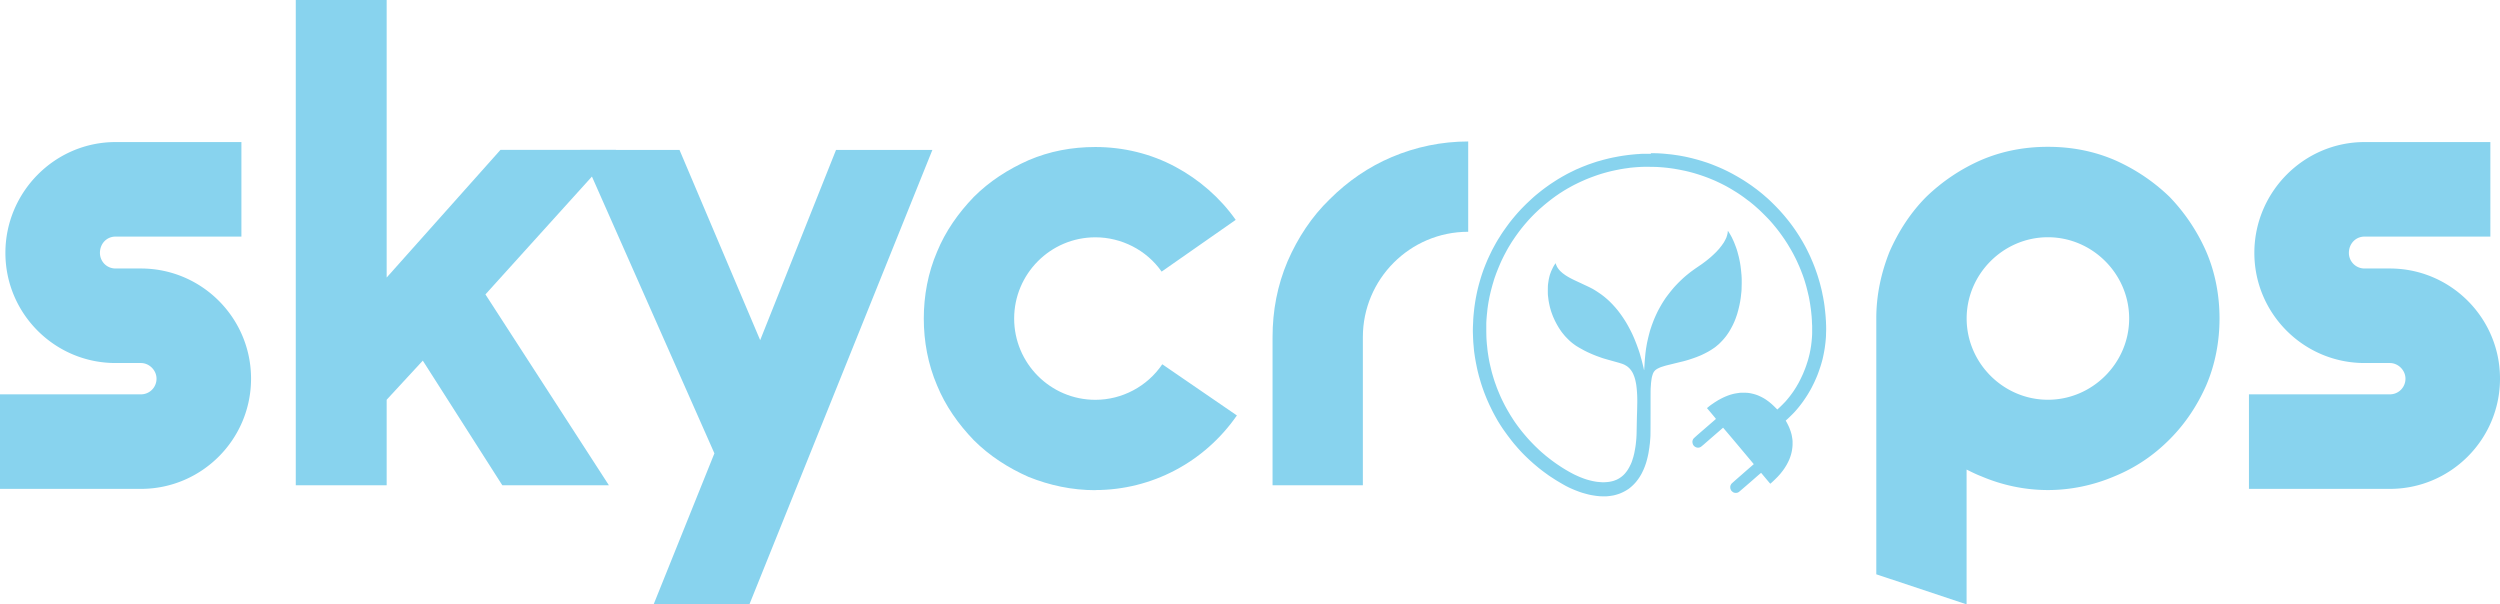 <svg xmlns="http://www.w3.org/2000/svg" aria-hidden="true" data-bbox="0 0 383.99 92.84" data-type="color" preserveAspectRatio="xMidYMid meet" role="presentation" viewBox="0 0 383.99 92.84"><defs><style/></defs><g><path fill="#88d3ee" d="M21.64 75.09c9.34 0 16.92-7.59 16.92-16.93s-7.58-16.92-16.92-16.92h-3.89c-1.39 0-2.4-1.11-2.4-2.4 0-1.39 1.01-2.5 2.4-2.5h19.33V21.82H17.75C8.42 21.82.83 29.5.83 38.84s7.58 16.92 16.92 16.92h3.89c1.29 0 2.4 1.11 2.4 2.4a2.39 2.39 0 0 1-2.4 2.41H0v14.52h21.64Z" data-color="1"/><path fill="#88d3ee" d="M77.15 74.53h16.37L74.56 45.22l20.06-22.2H76.87L59.39 42.63V0H45.43v74.53h13.96V61.4l5.55-6.01 12.21 19.14z" data-color="1"/><path fill="#88d3ee" d="M100.39 92.84h14.71l28.11-69.81h-14.8l-11.65 29.22-12.39-29.22H89.11l20.62 46.6-9.34 23.21z" data-color="1"/><path fill="#88d3ee" d="M168.25 75.27c8.6 0 16.74-4.25 21.73-11.46l-11.46-7.86c-2.31 3.42-6.2 5.46-10.27 5.46-6.94 0-12.48-5.64-12.48-12.48s5.55-12.48 12.48-12.48c3.98 0 7.86 1.95 10.17 5.27l11.38-7.95c-2.41-3.42-5.64-6.2-9.25-8.14-3.79-2.04-8.04-3.05-12.3-3.05-3.61 0-7.03.64-10.27 2.03-3.14 1.39-6.01 3.24-8.41 5.64-2.4 2.5-4.35 5.27-5.64 8.42-1.39 3.23-2.04 6.75-2.04 10.26s.65 7.03 2.04 10.27c1.29 3.14 3.24 5.92 5.64 8.41 2.41 2.41 5.27 4.25 8.41 5.64 3.24 1.3 6.66 2.04 10.27 2.04Z" data-color="1"/><path fill="#88d3ee" d="M209.33 74.53V51.78c0-8.88 7.21-16.18 16.18-16.18V21.73c-4.07 0-8.05.83-11.75 2.4-3.51 1.48-6.75 3.7-9.52 6.47-2.77 2.68-4.9 5.92-6.47 9.53-1.57 3.7-2.31 7.58-2.31 11.65v22.75h13.87Z" data-color="1"/><path fill="#88d3ee" d="M314.55 61.4c-6.84 0-12.48-5.64-12.48-12.48s5.64-12.48 12.48-12.48 12.48 5.64 12.48 12.48-5.64 12.48-12.48 12.48Zm24.32-22.75a28.865 28.865 0 0 0-5.64-8.42c-2.5-2.4-5.27-4.25-8.41-5.64-3.24-1.39-6.66-2.04-10.27-2.04s-7.03.65-10.27 2.04a28.687 28.687 0 0 0-8.41 5.64c-2.4 2.41-4.25 5.27-5.64 8.42-1.29 3.23-2.04 6.66-2.04 10.26v39.3l13.87 4.62V72.12c.74.37 1.48.74 2.22 1.02 3.24 1.39 6.75 2.13 10.27 2.13s7.03-.74 10.27-2.13c3.14-1.29 5.92-3.14 8.41-5.64 2.4-2.4 4.25-5.18 5.64-8.32 1.39-3.24 2.04-6.75 2.04-10.27s-.65-7.03-2.04-10.26Z" data-color="1"/><path fill="#88d3ee" d="M367.07 75.09c9.34 0 16.92-7.59 16.92-16.93s-7.58-16.92-16.92-16.92h-3.88a2.39 2.39 0 0 1-2.41-2.4c0-1.39 1.02-2.5 2.41-2.5h19.32V21.82h-19.32c-9.34 0-16.93 7.68-16.93 17.02s7.59 16.92 16.93 16.92h3.88c1.29 0 2.4 1.11 2.4 2.4a2.39 2.39 0 0 1-2.4 2.41h-21.64v14.52h21.64Z" data-color="1"/><path fill="#88d3ee" d="M253.56 23.62h-1.15c-.21 0-.51.02-.68.04-.17 0-.48.03-.7.05-.22.02-.54.05-.7.07-.17.02-.45.05-.62.08-.17.02-.45.06-.63.09s-.49.08-.69.12c-.2.04-.51.1-.68.13-.16.04-.47.1-.67.15-.2.05-.56.14-.79.2-.23.07-.55.16-.71.2s-.46.14-.67.21c-.21.07-.55.19-.76.26-.21.07-.52.2-.71.27-.19.07-.46.18-.6.24-.14.06-.4.18-.58.25s-.55.26-.84.4c-.29.14-.7.35-.91.47s-.55.3-.74.42c-.19.11-.48.28-.63.38-.16.1-.45.29-.65.42s-.5.33-.66.45a25.204 25.204 0 0 0-1.38 1.04c-.21.17-.52.42-.68.56-.16.14-.39.34-.5.45-.11.1-.39.36-.61.57-.23.21-.55.54-.73.72-.18.18-.42.44-.54.57-.12.13-.34.38-.48.54-.14.16-.36.43-.5.59-.13.16-.34.43-.47.59-.13.17-.32.43-.43.58-.11.15-.31.44-.45.63-.14.2-.36.52-.49.73-.13.21-.33.53-.45.71-.11.19-.29.49-.39.68-.11.19-.29.53-.41.75-.12.22-.3.6-.41.83-.11.23-.27.57-.36.77s-.24.57-.35.83c-.1.26-.26.66-.34.89-.08.23-.2.57-.26.76-.06.19-.15.48-.2.65-.05.17-.12.43-.16.56-.04.14-.12.45-.18.68a25.352 25.352 0 0 0-.31 1.45c-.04.17-.08.45-.11.61-.03.17-.07.46-.1.66s-.07.53-.09.73c-.02.21-.06.56-.08.79-.02.22-.04.52-.05.67 0 .15-.02.57-.04.94-.02.52-.02.83 0 1.35.01.37.03.79.04.93 0 .14.03.45.05.68.02.23.05.58.07.79.02.2.06.5.09.67.02.17.07.46.1.66.04.2.09.53.14.75.04.21.11.55.15.74.04.19.11.5.16.68.05.19.12.49.18.68.05.18.16.54.23.79.08.25.2.62.27.82l.22.62c.06.15.16.42.24.61.07.18.19.47.26.63.07.16.2.45.29.65.09.2.28.58.42.87.14.29.36.7.48.92.12.22.31.55.41.73.11.18.26.42.34.55s.21.33.3.46c.08.13.26.39.39.57.13.18.38.53.55.76.18.23.42.55.55.72.13.16.32.4.43.53s.34.39.5.58c.17.19.46.51.65.71.19.2.52.53.73.73.21.2.47.45.59.55.12.11.3.27.41.37.11.09.29.25.4.34.11.09.3.25.43.36.12.1.36.28.52.41.16.12.4.3.54.4.14.1.35.25.47.34.12.09.4.27.62.41.21.14.54.35.72.46a40.917 40.917 0 0 0 1.26.73c.12.07.37.19.55.28.18.09.48.22.67.3a18.671 18.671 0 0 0 1.12.43c.1.03.3.1.46.14.16.05.44.12.62.17.18.05.47.11.64.14.17.03.45.07.64.1.18.02.44.05.57.06.13 0 .4.02.61.02s.47 0 .59-.02c.12-.01.31-.03.42-.05.11-.01.32-.05.46-.07.14-.03.37-.09.51-.13.14-.04.35-.11.46-.15a7.329 7.329 0 0 0 .87-.41c.11-.06.28-.17.38-.23.1-.06.22-.15.28-.2.05-.04.19-.15.3-.25.11-.09.29-.27.4-.38.11-.12.26-.28.33-.37.07-.09.2-.25.29-.38.09-.12.23-.33.31-.47.09-.14.2-.34.26-.45.05-.11.15-.31.22-.46.07-.15.17-.4.23-.55.06-.16.14-.4.19-.54.04-.14.12-.41.17-.61.05-.19.12-.48.15-.64.04-.16.08-.4.1-.54.02-.14.06-.39.09-.56.02-.17.05-.43.07-.56.02-.14.04-.4.05-.57.02-.18.04-.48.05-.69.01-.26.02-1.34.02-3.69 0-2.38 0-3.41.02-3.66.01-.19.03-.45.04-.57 0-.12.03-.36.05-.51.02-.15.05-.37.07-.48.02-.11.06-.27.09-.36.02-.08.07-.21.09-.28.03-.07.08-.18.12-.25.04-.06.13-.18.2-.25s.18-.16.25-.2c.06-.04.18-.11.25-.14.08-.04.21-.1.3-.14.09-.04.25-.09.35-.12.1-.03.27-.09.39-.12.11-.04.41-.11.65-.17.25-.06.74-.18 1.1-.27.36-.09.82-.2 1.03-.25.2-.05.52-.14.71-.2.19-.05.5-.16.71-.23.21-.07.51-.18.68-.24.16-.07.39-.16.49-.2.11-.04.3-.13.44-.2.13-.06.37-.18.52-.26.15-.08.38-.2.49-.27.12-.07.35-.21.52-.33.17-.11.4-.27.5-.36.1-.08.26-.22.36-.3.1-.09.3-.28.44-.43.14-.14.34-.36.43-.47s.23-.28.3-.37c.07-.09.18-.25.25-.35a7.831 7.831 0 0 0 .46-.74c.08-.14.21-.39.3-.56s.2-.43.27-.58c.06-.15.16-.39.21-.53.05-.14.12-.35.16-.46.04-.12.11-.33.14-.47.04-.14.11-.38.14-.52.04-.14.09-.39.13-.55.03-.16.09-.44.12-.62.03-.19.08-.5.1-.68.02-.19.05-.48.07-.64.02-.16.04-.44.04-.61 0-.18.02-.59.02-.92s0-.73-.02-.89c0-.16-.02-.39-.04-.51 0-.12-.03-.33-.04-.46-.01-.13-.05-.41-.07-.61-.03-.2-.07-.49-.1-.64-.03-.15-.08-.4-.11-.54s-.08-.38-.12-.5c-.03-.13-.1-.37-.14-.54-.05-.16-.12-.42-.18-.57-.05-.16-.15-.41-.21-.57-.06-.16-.16-.41-.23-.56-.06-.14-.18-.38-.25-.54-.08-.15-.19-.36-.25-.45-.05-.1-.16-.27-.23-.38-.07-.11-.13-.2-.14-.19l-.02.19c0 .1-.04.28-.07.39-.03.12-.09.3-.12.41a7.525 7.525 0 0 1-.43.83c-.07.1-.21.3-.31.44-.11.14-.27.34-.36.46-.1.11-.28.31-.4.44s-.36.36-.52.51c-.16.15-.38.35-.5.45-.12.1-.34.28-.49.4-.15.12-.4.31-.54.41-.14.11-.35.26-.46.33-.11.07-.36.25-.57.39-.21.14-.54.38-.73.52-.2.14-.5.38-.68.53-.18.14-.41.34-.51.43-.11.09-.34.31-.52.48a19.311 19.311 0 0 0-1.09 1.13c-.07.09-.23.27-.34.41-.12.14-.3.38-.42.53-.12.15-.29.38-.38.5-.09.12-.25.36-.35.52-.11.16-.24.37-.29.46-.06.09-.16.27-.23.39s-.2.36-.29.52c-.09.16-.23.45-.32.64s-.22.48-.29.64c-.07.16-.18.43-.24.59l-.22.59c-.05.16-.13.39-.17.51-.04.11-.11.34-.15.5s-.13.48-.18.7c-.06.23-.14.6-.19.82-.05.23-.11.58-.14.78-.04.2-.08.51-.1.68-.02.18-.06.46-.07.65-.02.18-.05.48-.06.66-.02.18-.04.58-.06.89-.02.31-.04.59-.04.62 0 .04 0 .05-.02.04 0-.02-.04-.12-.06-.25-.02-.12-.09-.39-.14-.6a20 20 0 0 0-.21-.82c-.07-.24-.16-.57-.21-.75-.05-.17-.15-.48-.22-.68-.07-.2-.2-.56-.29-.8-.09-.24-.23-.59-.31-.79-.08-.2-.21-.49-.28-.65-.07-.16-.22-.47-.34-.7-.11-.23-.29-.55-.38-.72-.09-.17-.24-.42-.32-.56-.09-.14-.22-.36-.31-.49a17.283 17.283 0 0 0-.99-1.38c-.07-.09-.21-.25-.3-.36-.09-.11-.29-.32-.43-.48-.15-.16-.37-.38-.49-.5s-.29-.27-.38-.35c-.09-.08-.25-.21-.35-.3-.11-.09-.29-.23-.41-.32-.11-.09-.32-.23-.45-.32s-.36-.24-.51-.34c-.16-.1-.39-.24-.53-.32-.14-.07-.44-.23-.68-.34-.23-.11-.73-.34-1.1-.52-.38-.17-.91-.42-1.2-.56a13.3 13.3 0 0 1-.82-.44c-.16-.1-.38-.23-.47-.3-.09-.07-.24-.18-.34-.25-.09-.09-.25-.22-.34-.31a3.27 3.27 0 0 1-.3-.35c-.07-.1-.18-.25-.22-.35-.05-.09-.11-.24-.15-.34l-.06-.18-.15.23c-.09.13-.22.36-.3.53-.08.17-.18.39-.23.49-.04.11-.1.28-.14.38-.04.1-.09.28-.12.4s-.07.31-.1.43c-.02.11-.05.31-.07.45-.02.13-.05.34-.06.45-.01.13-.02.44-.02.8 0 .43 0 .67.03.89l.07.58c.02.16.07.42.1.57.03.16.09.4.12.55.04.14.11.39.15.54.05.15.14.41.2.57.06.16.15.39.21.52l.21.46c.06.12.18.35.26.5.08.15.22.38.3.52.08.13.22.34.3.46s.22.31.3.41c.08.1.22.27.31.38.09.11.3.33.46.49.16.16.38.38.5.47.11.1.3.25.42.34.12.09.28.2.35.25.07.05.2.13.29.18.08.05.26.16.39.23s.38.21.54.3c.17.09.45.23.62.31a20.717 20.717 0 0 0 1.34.57c.19.07.5.18.69.25.19.07.54.18.77.24.23.07.74.21 1.13.32.39.11.83.23.99.28.15.05.36.11.45.15.1.04.23.09.3.13.07.04.21.12.31.18.12.08.24.18.38.31.11.11.24.27.3.35.06.09.15.22.2.31.05.09.12.23.16.33.04.1.11.27.15.39.04.12.11.34.14.49.04.15.09.41.12.57.03.16.06.44.08.61a19.023 19.023 0 0 1 .09 2.6c0 .39-.02 1.11-.04 1.62-.01.5-.03 1.39-.04 1.96s-.02 1.18-.04 1.33c0 .16-.03.46-.05.66-.02.21-.05.5-.07.64-.02.14-.06.4-.09.57-.03.16-.08.45-.12.64-.04.18-.11.45-.14.57-.04.13-.11.34-.15.48-.04.14-.11.32-.14.4-.04.09-.12.29-.2.43-.07.15-.18.36-.25.47-.06.11-.17.28-.24.38s-.2.26-.29.37c-.09.1-.22.24-.3.31-.07.07-.19.16-.25.21-.06.05-.18.13-.27.19-.09.06-.22.14-.29.17-.07.04-.2.11-.3.14-.1.04-.25.1-.35.13-.09.03-.24.07-.34.09-.09.02-.27.06-.38.07-.12.02-.36.04-.54.05-.24.02-.4.02-.66 0-.19-.01-.46-.04-.6-.05-.14-.02-.34-.05-.44-.07-.1-.02-.27-.05-.38-.08-.11-.02-.29-.07-.41-.1a7.86 7.86 0 0 1-.49-.14c-.15-.05-.4-.13-.56-.2-.16-.06-.42-.16-.57-.23-.16-.07-.45-.2-.66-.3-.2-.1-.52-.27-.7-.37-.18-.1-.45-.26-.61-.35-.15-.09-.41-.25-.57-.35-.16-.1-.44-.29-.62-.41s-.41-.28-.52-.36c-.1-.07-.3-.22-.44-.32-.14-.11-.38-.29-.53-.41-.15-.12-.39-.3-.52-.42-.14-.12-.38-.32-.53-.45-.15-.14-.38-.34-.5-.46s-.38-.36-.56-.54c-.18-.18-.47-.48-.64-.66-.17-.18-.41-.44-.53-.58-.12-.14-.31-.36-.42-.49-.11-.13-.3-.36-.43-.52-.12-.16-.35-.45-.5-.65-.15-.2-.33-.45-.4-.55-.08-.11-.23-.33-.34-.5-.11-.17-.29-.45-.39-.61-.11-.17-.27-.45-.37-.62a22.455 22.455 0 0 1-.74-1.35c-.11-.22-.26-.52-.33-.67-.07-.16-.2-.43-.27-.61-.08-.18-.2-.48-.28-.66-.07-.18-.18-.45-.23-.6-.05-.14-.14-.39-.2-.55-.06-.16-.14-.42-.19-.57-.05-.15-.14-.46-.21-.7-.07-.23-.17-.61-.22-.83-.05-.22-.14-.58-.19-.8s-.12-.58-.16-.81c-.04-.23-.1-.59-.13-.82-.04-.22-.08-.57-.1-.77-.02-.21-.05-.5-.07-.67-.01-.16-.04-.46-.05-.67-.02-.22-.03-.73-.04-1.24v-1.31c.01-.25.03-.61.05-.8.01-.19.04-.5.06-.68.02-.18.05-.49.07-.67.02-.19.07-.48.09-.67.03-.18.08-.49.12-.69s.1-.54.15-.75c.05-.21.13-.57.19-.8.06-.23.16-.59.22-.82.07-.22.16-.54.21-.71.05-.17.14-.44.2-.59.05-.15.15-.43.22-.61s.19-.48.27-.68c.08-.19.2-.47.27-.64.07-.16.21-.48.32-.7.11-.22.27-.55.37-.74.1-.19.25-.46.33-.62.09-.16.23-.41.32-.56s.24-.39.33-.54c.09-.15.26-.41.37-.57.11-.16.27-.4.36-.53.09-.12.28-.39.42-.58.15-.2.37-.49.5-.65.13-.16.33-.41.45-.55l.45-.52a24.143 24.143 0 0 1 1.31-1.36c.19-.18.48-.46.66-.61s.47-.41.67-.58c.2-.16.48-.39.62-.5.14-.11.35-.27.46-.36.11-.08.33-.24.49-.36s.43-.29.59-.41c.16-.11.42-.27.57-.37.15-.09.36-.23.48-.29.11-.07.33-.2.48-.28.15-.08.39-.22.54-.3.15-.08.46-.24.71-.36.24-.12.57-.27.72-.34.16-.07.41-.18.56-.25.15-.06.41-.17.57-.23.17-.07.42-.16.55-.21.14-.05.36-.13.49-.18.13-.04.41-.14.63-.21.22-.07.53-.16.7-.21.16-.04.43-.12.59-.16.16-.04.44-.11.62-.15.18-.04.5-.11.71-.15.21-.04.54-.11.73-.14.19-.03.48-.08.65-.1.16-.02.39-.05.5-.07.11-.02.31-.04.45-.05.14-.02.43-.04.67-.06a19.995 19.995 0 0 1 2.22-.05c.57 0 1.07.02 1.3.04.21.01.51.04.66.05.16.02.42.04.58.06.16.02.41.05.55.07.14.02.44.06.66.1.23.04.57.1.76.14.2.04.5.1.69.14.19.04.49.11.68.16.18.05.5.13.71.19a30.354 30.354 0 0 1 1.44.46c.2.07.52.19.71.26.18.07.52.21.74.3.22.09.53.23.68.3.15.07.51.24.81.39.3.15.7.36.9.48.2.11.53.3.73.43.2.12.51.31.68.42a21.697 21.697 0 0 1 1.22.85c.17.13.42.32.55.41s.35.28.5.4c.15.12.39.32.53.45.14.12.38.34.53.47a41.014 41.014 0 0 1 1.58 1.58c.15.16.38.43.53.6l.53.64c.15.19.38.48.51.66.13.18.3.41.37.51l.39.56c.14.21.35.54.48.74.12.2.32.54.45.75.12.21.29.52.38.68.09.16.22.43.31.6s.23.46.32.66c.09.19.21.48.29.64.07.16.18.44.26.62.07.18.19.5.27.7.07.2.2.55.27.77.07.22.18.59.25.83.07.23.17.62.23.87.06.24.14.59.19.79s.11.54.15.77c.04.23.11.63.14.88.04.26.09.64.11.84.02.21.05.52.07.69.01.17.03.43.04.58 0 .15.02.55.04.89v1.11c0 .27-.03.64-.04.81-.02.17-.04.45-.06.61-.02.16-.05.42-.07.57-.02.15-.07.4-.09.55l-.13.65c-.05.21-.13.53-.18.71-.05.19-.13.46-.18.6-.05.15-.12.38-.17.52-.05.14-.14.4-.22.59-.07.18-.19.47-.26.64-.07.16-.23.5-.34.73-.12.24-.27.54-.34.67s-.21.36-.3.52-.29.46-.42.67c-.14.21-.36.51-.48.67s-.3.39-.4.51c-.1.12-.27.33-.39.46s-.36.38-.53.55-.41.4-.53.51l-.22.2-.37-.37c-.2-.2-.47-.45-.59-.55-.12-.1-.3-.25-.41-.33l-.32-.23a5.75 5.75 0 0 0-.75-.44c-.14-.07-.36-.17-.47-.22-.11-.05-.31-.12-.44-.16s-.33-.1-.44-.12c-.11-.03-.3-.07-.41-.09-.11-.02-.29-.04-.39-.05-.11-.01-.37-.02-.61-.02-.3 0-.5 0-.68.03l-.47.07c-.12.02-.32.06-.44.09s-.33.09-.47.13c-.14.05-.4.14-.56.21-.17.06-.47.2-.67.3-.2.1-.47.25-.6.32l-.53.33c-.16.11-.39.27-.51.35s-.31.23-.42.32c-.11.09-.22.18-.23.19l-.03.02.7.83c.57.68.7.84.67.85-.01 0-.78.68-1.71 1.48-1.39 1.2-1.7 1.48-1.75 1.57a.67.67 0 0 0-.1.21.787.787 0 0 0-.02.43c.01.07.05.17.07.23.03.05.08.14.12.18.04.04.11.11.17.15.06.04.16.09.22.11.08.02.17.04.26.04s.17-.01.25-.04c.07-.02.16-.07.21-.1.05-.04.26-.21.46-.38.2-.18.94-.82 1.64-1.43.71-.61 1.29-1.12 1.29-1.12s1.07 1.25 2.36 2.79c1.29 1.54 2.35 2.8 2.35 2.81s-.02.03-.05.05c-.02.02-.79.68-1.7 1.48-1.17 1.02-1.68 1.47-1.71 1.53-.03.05-.07.13-.1.19-.03.07-.05.15-.05.25s0 .18.02.25c.02.05.05.15.08.21.03.07.09.15.16.21.06.06.15.12.21.16.06.03.16.06.21.07.06.01.16.02.23.01.07 0 .18-.02.23-.04.05-.02.13-.06.18-.09.05-.04.51-.43 1.03-.88s1.03-.89 1.13-.98c.11-.09.43-.38.72-.63s.53-.45.54-.45.32.38.68.81c.37.44.68.81.7.83l.03.03.22-.19c.12-.11.34-.31.48-.45.15-.14.35-.35.46-.46l.36-.4c.09-.11.25-.31.35-.44.1-.13.25-.34.34-.48.09-.13.21-.34.28-.45.07-.12.17-.32.24-.45.06-.13.15-.32.2-.43.04-.11.11-.29.15-.41.04-.12.11-.33.14-.47.04-.14.08-.34.1-.45.02-.11.05-.29.06-.41.02-.11.03-.32.04-.46v-.54c0-.16-.03-.39-.05-.5-.02-.12-.05-.31-.07-.42-.02-.11-.06-.26-.08-.32l-.09-.31c-.04-.1-.11-.3-.16-.44s-.16-.38-.24-.54c-.08-.16-.19-.38-.25-.48l-.11-.2.21-.19c.12-.1.42-.39.68-.65.26-.25.58-.59.71-.75a16.426 16.426 0 0 0 .98-1.23c.12-.16.33-.47.47-.68.14-.21.34-.52.43-.68.1-.16.23-.4.31-.53.07-.13.22-.4.32-.61.11-.21.25-.5.32-.65.07-.15.19-.43.27-.61.08-.18.2-.47.26-.65.07-.17.19-.52.27-.77.09-.25.2-.6.25-.78.05-.18.14-.5.19-.7a23.44 23.44 0 0 0 .33-1.7c.03-.22.07-.53.09-.7.02-.17.05-.45.06-.62.02-.18.04-.48.04-.69 0-.21.02-.57.02-.81s0-.64-.02-.89c0-.25-.02-.58-.04-.74 0-.16-.03-.47-.05-.68-.02-.21-.05-.52-.07-.69-.02-.16-.05-.44-.07-.61-.02-.17-.07-.48-.1-.68-.04-.2-.09-.55-.14-.77s-.11-.55-.15-.74c-.04-.19-.12-.52-.18-.74-.05-.22-.14-.55-.19-.73s-.16-.54-.23-.77c-.07-.24-.2-.63-.29-.87-.08-.24-.21-.6-.29-.8-.08-.2-.21-.54-.3-.74-.09-.2-.22-.52-.3-.7-.08-.18-.27-.57-.42-.88-.15-.3-.35-.7-.45-.87-.1-.18-.27-.49-.39-.69-.12-.2-.31-.51-.42-.7-.12-.18-.32-.5-.45-.69a25.184 25.184 0 0 0-1.4-1.91c-.16-.19-.43-.53-.6-.72-.17-.2-.45-.51-.61-.69-.17-.18-.52-.55-.79-.82-.27-.27-.62-.61-.78-.76-.16-.15-.39-.36-.52-.46-.12-.11-.33-.29-.47-.41-.14-.12-.39-.32-.55-.45-.17-.13-.43-.34-.59-.45-.16-.12-.4-.3-.54-.4-.14-.1-.41-.28-.6-.41-.19-.13-.44-.29-.56-.37s-.35-.22-.52-.32c-.16-.1-.43-.26-.61-.36-.17-.1-.45-.25-.62-.35-.17-.09-.49-.26-.71-.37-.21-.11-.55-.27-.74-.36-.19-.09-.5-.23-.7-.31-.2-.09-.53-.22-.75-.31s-.53-.21-.7-.27-.44-.16-.61-.21c-.17-.05-.46-.15-.66-.21s-.51-.15-.69-.2l-.68-.18c-.19-.05-.51-.12-.71-.17-.2-.04-.49-.11-.64-.13-.15-.03-.46-.09-.71-.13-.24-.04-.61-.09-.81-.12-.2-.03-.54-.07-.76-.09-.21-.02-.59-.06-.83-.08-.25-.02-.6-.04-.79-.05-.18-.01-.68-.02-1.11-.02Z" data-color="1"/></g></svg>